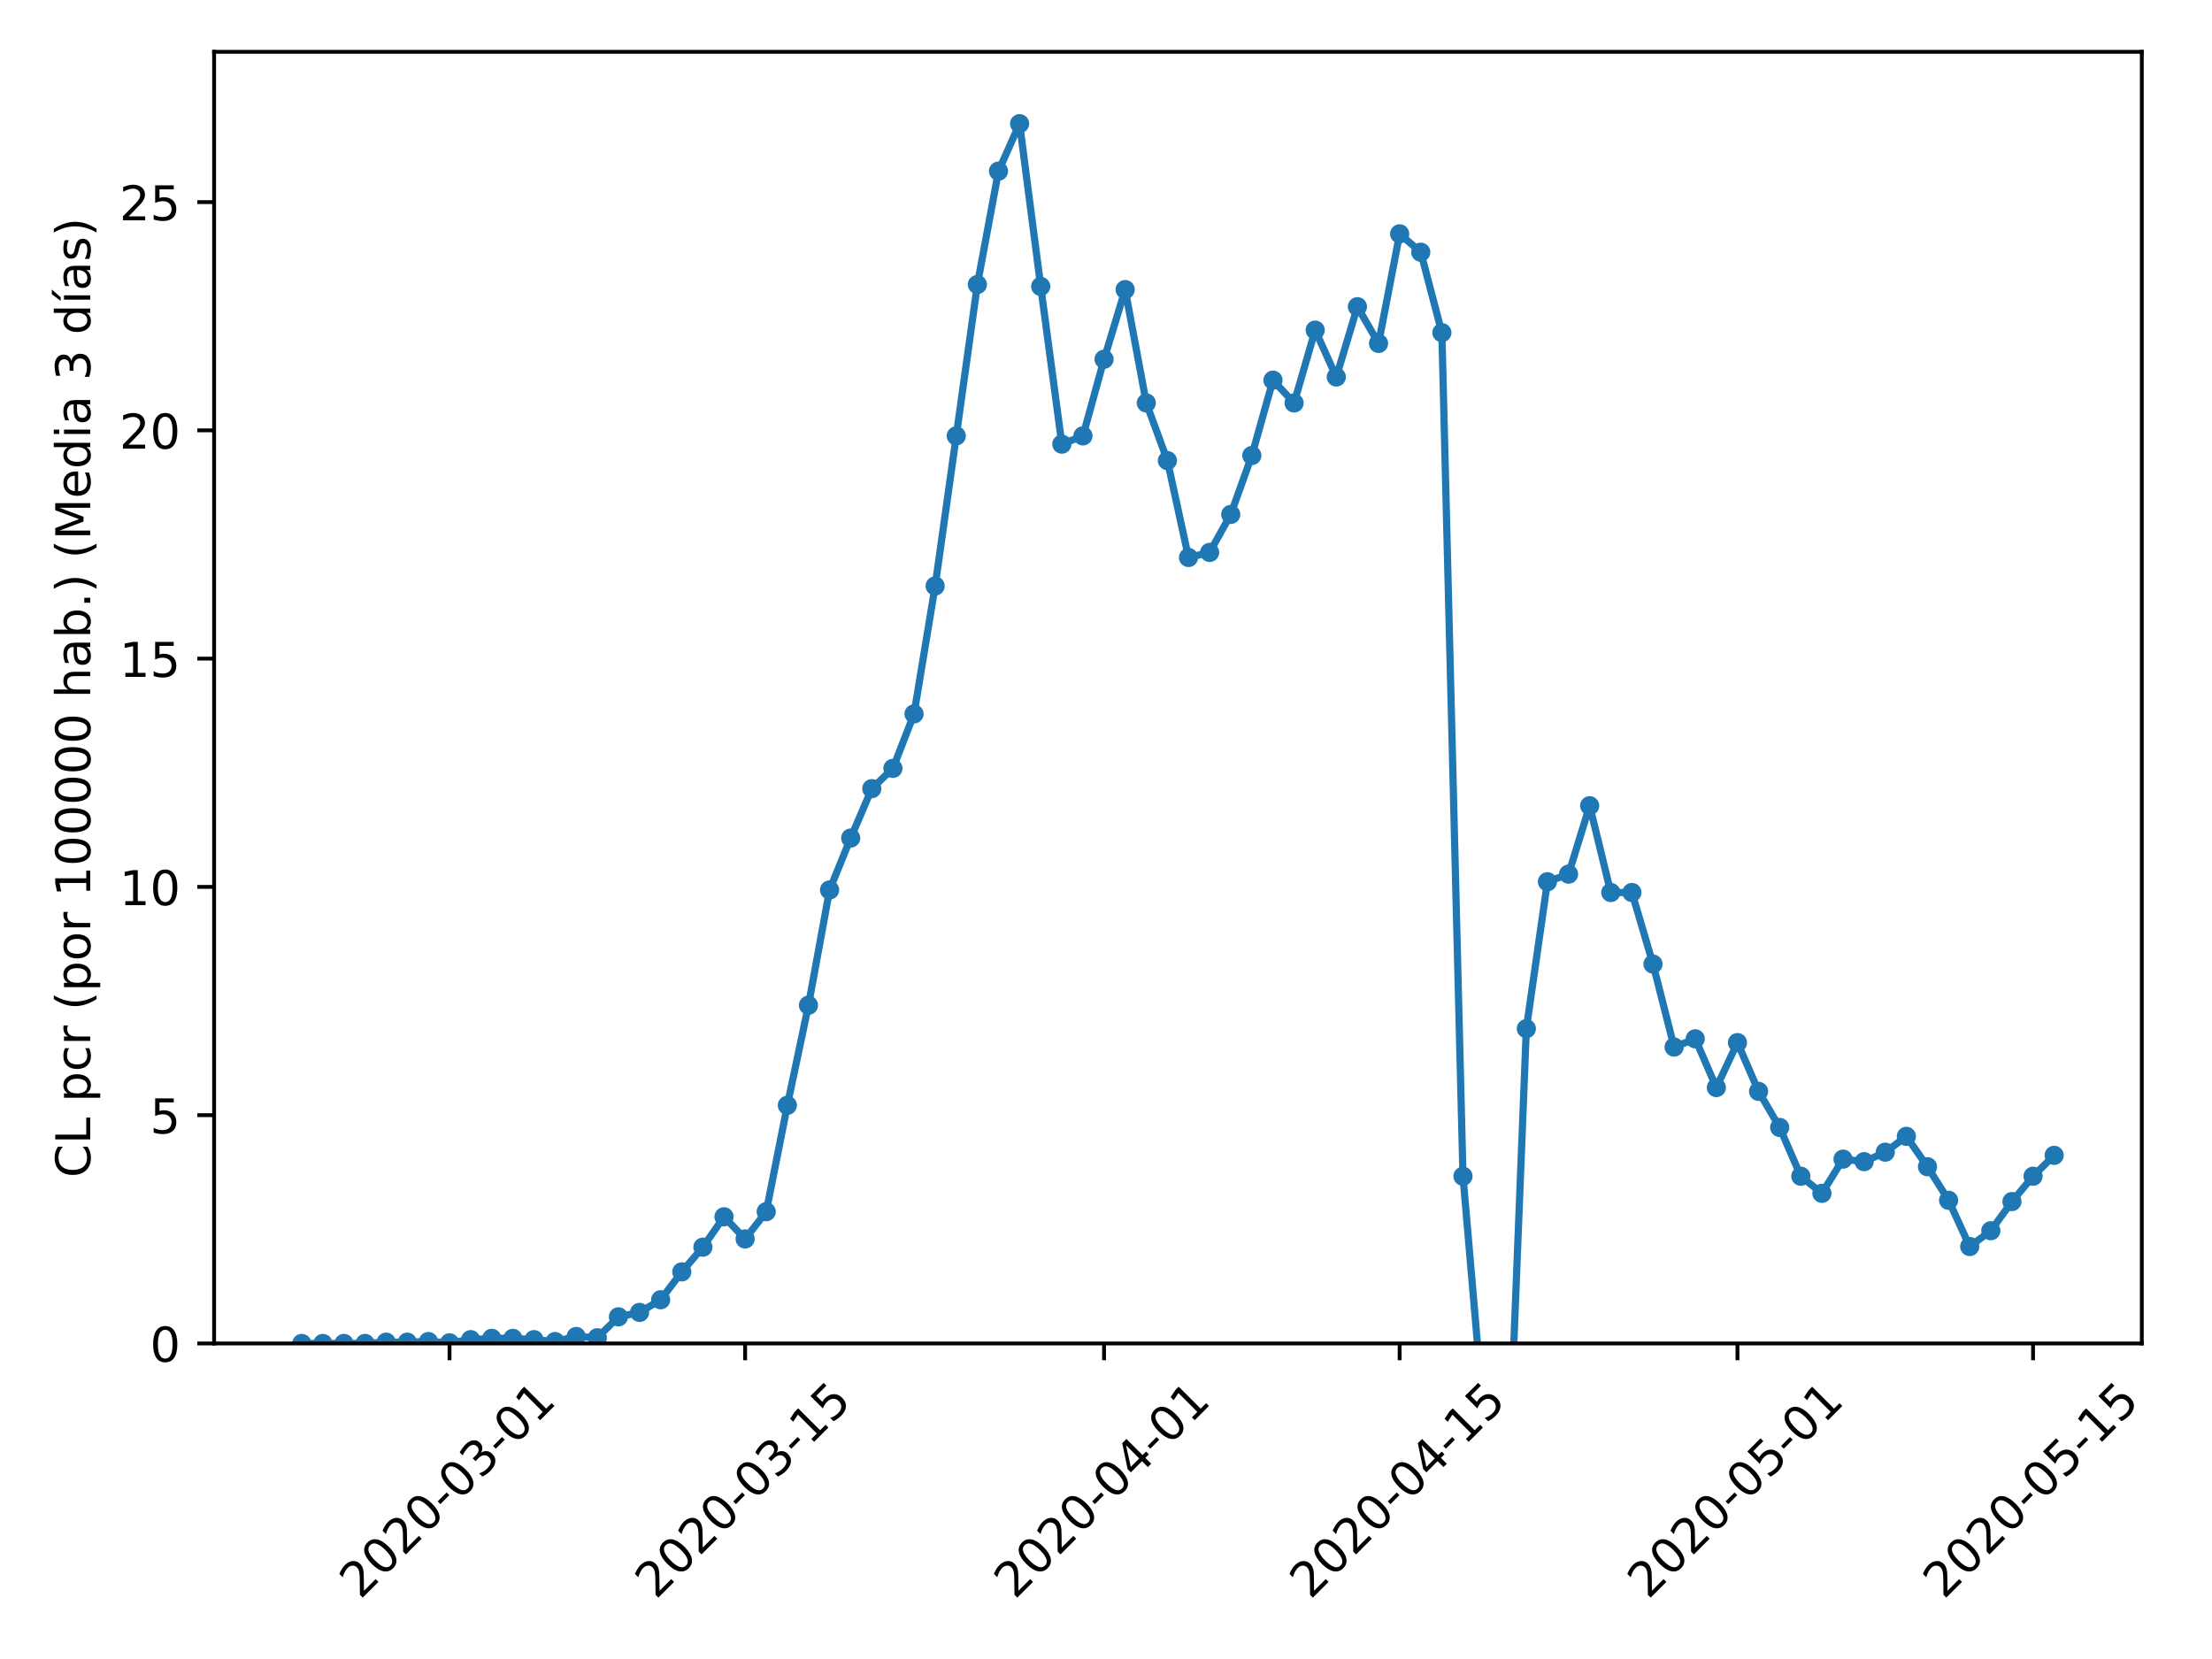 <?xml version="1.0" encoding="utf-8" standalone="no"?>
<!DOCTYPE svg PUBLIC "-//W3C//DTD SVG 1.1//EN"
  "http://www.w3.org/Graphics/SVG/1.1/DTD/svg11.dtd">
<!-- Created with matplotlib (https://matplotlib.org/) -->
<svg height="345.6pt" version="1.1" viewBox="0 0 460.8 345.6" width="460.8pt" xmlns="http://www.w3.org/2000/svg" xmlns:xlink="http://www.w3.org/1999/xlink">
 <defs>
  <style type="text/css">
*{stroke-linecap:butt;stroke-linejoin:round;}
  </style>
 </defs>
 <g id="figure_1">
  <g id="patch_1">
   <path d="M 0 345.6 
L 460.8 345.6 
L 460.8 0 
L 0 0 
z
" style="fill:#ffffff;"/>
  </g>
  <g id="axes_1">
   <g id="patch_2">
    <path d="M 44.603 279.863 
L 446.176 279.863 
L 446.176 10.8 
L 44.603 10.8 
z
" style="fill:#ffffff;"/>
   </g>
   <g id="matplotlib.axis_1">
    <g id="xtick_1">
     <g id="line2d_1">
      <defs>
       <path d="M 0 0 
L 0 3.5 
" id="m9c58c37f10" style="stroke:#000000;stroke-width:0.8;"/>
      </defs>
      <g>
       <use style="stroke:#000000;stroke-width:0.8;" x="93.645" xlink:href="#m9c58c37f10" y="279.863"/>
      </g>
     </g>
     <g id="text_1">
      <!-- 2020-03-01 -->
      <defs>
       <path d="M 19.188 8.297 
L 53.609 8.297 
L 53.609 0 
L 7.328 0 
L 7.328 8.297 
Q 12.938 14.109 22.625 23.891 
Q 32.328 33.688 34.812 36.531 
Q 39.547 41.844 41.422 45.531 
Q 43.312 49.219 43.312 52.781 
Q 43.312 58.594 39.234 62.25 
Q 35.156 65.922 28.609 65.922 
Q 23.969 65.922 18.812 64.312 
Q 13.672 62.703 7.812 59.422 
L 7.812 69.391 
Q 13.766 71.781 18.938 73 
Q 24.125 74.219 28.422 74.219 
Q 39.75 74.219 46.484 68.547 
Q 53.219 62.891 53.219 53.422 
Q 53.219 48.922 51.531 44.891 
Q 49.859 40.875 45.406 35.406 
Q 44.188 33.984 37.641 27.219 
Q 31.109 20.453 19.188 8.297 
z
" id="DejaVuSans-50"/>
       <path d="M 31.781 66.406 
Q 24.172 66.406 20.328 58.906 
Q 16.5 51.422 16.5 36.375 
Q 16.5 21.391 20.328 13.891 
Q 24.172 6.391 31.781 6.391 
Q 39.453 6.391 43.281 13.891 
Q 47.125 21.391 47.125 36.375 
Q 47.125 51.422 43.281 58.906 
Q 39.453 66.406 31.781 66.406 
z
M 31.781 74.219 
Q 44.047 74.219 50.516 64.516 
Q 56.984 54.828 56.984 36.375 
Q 56.984 17.969 50.516 8.266 
Q 44.047 -1.422 31.781 -1.422 
Q 19.531 -1.422 13.062 8.266 
Q 6.594 17.969 6.594 36.375 
Q 6.594 54.828 13.062 64.516 
Q 19.531 74.219 31.781 74.219 
z
" id="DejaVuSans-48"/>
       <path d="M 4.891 31.391 
L 31.203 31.391 
L 31.203 23.391 
L 4.891 23.391 
z
" id="DejaVuSans-45"/>
       <path d="M 40.578 39.312 
Q 47.656 37.797 51.625 33 
Q 55.609 28.219 55.609 21.188 
Q 55.609 10.406 48.188 4.484 
Q 40.766 -1.422 27.094 -1.422 
Q 22.516 -1.422 17.656 -0.516 
Q 12.797 0.391 7.625 2.203 
L 7.625 11.719 
Q 11.719 9.328 16.594 8.109 
Q 21.484 6.891 26.812 6.891 
Q 36.078 6.891 40.938 10.547 
Q 45.797 14.203 45.797 21.188 
Q 45.797 27.641 41.281 31.266 
Q 36.766 34.906 28.719 34.906 
L 20.219 34.906 
L 20.219 43.016 
L 29.109 43.016 
Q 36.375 43.016 40.234 45.922 
Q 44.094 48.828 44.094 54.297 
Q 44.094 59.906 40.109 62.906 
Q 36.141 65.922 28.719 65.922 
Q 24.656 65.922 20.016 65.031 
Q 15.375 64.156 9.812 62.312 
L 9.812 71.094 
Q 15.438 72.656 20.344 73.438 
Q 25.25 74.219 29.594 74.219 
Q 40.828 74.219 47.359 69.109 
Q 53.906 64.016 53.906 55.328 
Q 53.906 49.266 50.438 45.094 
Q 46.969 40.922 40.578 39.312 
z
" id="DejaVuSans-51"/>
       <path d="M 12.406 8.297 
L 28.516 8.297 
L 28.516 63.922 
L 10.984 60.406 
L 10.984 69.391 
L 28.422 72.906 
L 38.281 72.906 
L 38.281 8.297 
L 54.391 8.297 
L 54.391 0 
L 12.406 0 
z
" id="DejaVuSans-49"/>
      </defs>
      <g transform="translate(75.049 333.329)rotate(-45)scale(0.1 -0.1)">
       <use xlink:href="#DejaVuSans-50"/>
       <use x="63.623" xlink:href="#DejaVuSans-48"/>
       <use x="127.246" xlink:href="#DejaVuSans-50"/>
       <use x="190.869" xlink:href="#DejaVuSans-48"/>
       <use x="254.492" xlink:href="#DejaVuSans-45"/>
       <use x="290.576" xlink:href="#DejaVuSans-48"/>
       <use x="354.199" xlink:href="#DejaVuSans-51"/>
       <use x="417.822" xlink:href="#DejaVuSans-45"/>
       <use x="453.906" xlink:href="#DejaVuSans-48"/>
       <use x="517.529" xlink:href="#DejaVuSans-49"/>
      </g>
     </g>
    </g>
    <g id="xtick_2">
     <g id="line2d_2">
      <g>
       <use style="stroke:#000000;stroke-width:0.8;" x="155.222" xlink:href="#m9c58c37f10" y="279.863"/>
      </g>
     </g>
     <g id="text_2">
      <!-- 2020-03-15 -->
      <defs>
       <path d="M 10.797 72.906 
L 49.516 72.906 
L 49.516 64.594 
L 19.828 64.594 
L 19.828 46.734 
Q 21.969 47.469 24.109 47.828 
Q 26.266 48.188 28.422 48.188 
Q 40.625 48.188 47.75 41.5 
Q 54.891 34.812 54.891 23.391 
Q 54.891 11.625 47.562 5.094 
Q 40.234 -1.422 26.906 -1.422 
Q 22.312 -1.422 17.547 -0.641 
Q 12.797 0.141 7.719 1.703 
L 7.719 11.625 
Q 12.109 9.234 16.797 8.062 
Q 21.484 6.891 26.703 6.891 
Q 35.156 6.891 40.078 11.328 
Q 45.016 15.766 45.016 23.391 
Q 45.016 31 40.078 35.438 
Q 35.156 39.891 26.703 39.891 
Q 22.75 39.891 18.812 39.016 
Q 14.891 38.141 10.797 36.281 
z
" id="DejaVuSans-53"/>
      </defs>
      <g transform="translate(136.627 333.329)rotate(-45)scale(0.1 -0.1)">
       <use xlink:href="#DejaVuSans-50"/>
       <use x="63.623" xlink:href="#DejaVuSans-48"/>
       <use x="127.246" xlink:href="#DejaVuSans-50"/>
       <use x="190.869" xlink:href="#DejaVuSans-48"/>
       <use x="254.492" xlink:href="#DejaVuSans-45"/>
       <use x="290.576" xlink:href="#DejaVuSans-48"/>
       <use x="354.199" xlink:href="#DejaVuSans-51"/>
       <use x="417.822" xlink:href="#DejaVuSans-45"/>
       <use x="453.906" xlink:href="#DejaVuSans-49"/>
       <use x="517.529" xlink:href="#DejaVuSans-53"/>
      </g>
     </g>
    </g>
    <g id="xtick_3">
     <g id="line2d_3">
      <g>
       <use style="stroke:#000000;stroke-width:0.8;" x="229.995" xlink:href="#m9c58c37f10" y="279.863"/>
      </g>
     </g>
     <g id="text_3">
      <!-- 2020-04-01 -->
      <defs>
       <path d="M 37.797 64.312 
L 12.891 25.391 
L 37.797 25.391 
z
M 35.203 72.906 
L 47.609 72.906 
L 47.609 25.391 
L 58.016 25.391 
L 58.016 17.188 
L 47.609 17.188 
L 47.609 0 
L 37.797 0 
L 37.797 17.188 
L 4.891 17.188 
L 4.891 26.703 
z
" id="DejaVuSans-52"/>
      </defs>
      <g transform="translate(211.399 333.329)rotate(-45)scale(0.1 -0.1)">
       <use xlink:href="#DejaVuSans-50"/>
       <use x="63.623" xlink:href="#DejaVuSans-48"/>
       <use x="127.246" xlink:href="#DejaVuSans-50"/>
       <use x="190.869" xlink:href="#DejaVuSans-48"/>
       <use x="254.492" xlink:href="#DejaVuSans-45"/>
       <use x="290.576" xlink:href="#DejaVuSans-48"/>
       <use x="354.199" xlink:href="#DejaVuSans-52"/>
       <use x="417.822" xlink:href="#DejaVuSans-45"/>
       <use x="453.906" xlink:href="#DejaVuSans-48"/>
       <use x="517.529" xlink:href="#DejaVuSans-49"/>
      </g>
     </g>
    </g>
    <g id="xtick_4">
     <g id="line2d_4">
      <g>
       <use style="stroke:#000000;stroke-width:0.8;" x="291.572" xlink:href="#m9c58c37f10" y="279.863"/>
      </g>
     </g>
     <g id="text_4">
      <!-- 2020-04-15 -->
      <g transform="translate(272.977 333.329)rotate(-45)scale(0.1 -0.1)">
       <use xlink:href="#DejaVuSans-50"/>
       <use x="63.623" xlink:href="#DejaVuSans-48"/>
       <use x="127.246" xlink:href="#DejaVuSans-50"/>
       <use x="190.869" xlink:href="#DejaVuSans-48"/>
       <use x="254.492" xlink:href="#DejaVuSans-45"/>
       <use x="290.576" xlink:href="#DejaVuSans-48"/>
       <use x="354.199" xlink:href="#DejaVuSans-52"/>
       <use x="417.822" xlink:href="#DejaVuSans-45"/>
       <use x="453.906" xlink:href="#DejaVuSans-49"/>
       <use x="517.529" xlink:href="#DejaVuSans-53"/>
      </g>
     </g>
    </g>
    <g id="xtick_5">
     <g id="line2d_5">
      <g>
       <use style="stroke:#000000;stroke-width:0.8;" x="361.946" xlink:href="#m9c58c37f10" y="279.863"/>
      </g>
     </g>
     <g id="text_5">
      <!-- 2020-05-01 -->
      <g transform="translate(343.351 333.329)rotate(-45)scale(0.1 -0.1)">
       <use xlink:href="#DejaVuSans-50"/>
       <use x="63.623" xlink:href="#DejaVuSans-48"/>
       <use x="127.246" xlink:href="#DejaVuSans-50"/>
       <use x="190.869" xlink:href="#DejaVuSans-48"/>
       <use x="254.492" xlink:href="#DejaVuSans-45"/>
       <use x="290.576" xlink:href="#DejaVuSans-48"/>
       <use x="354.199" xlink:href="#DejaVuSans-53"/>
       <use x="417.822" xlink:href="#DejaVuSans-45"/>
       <use x="453.906" xlink:href="#DejaVuSans-48"/>
       <use x="517.529" xlink:href="#DejaVuSans-49"/>
      </g>
     </g>
    </g>
    <g id="xtick_6">
     <g id="line2d_6">
      <g>
       <use style="stroke:#000000;stroke-width:0.8;" x="423.524" xlink:href="#m9c58c37f10" y="279.863"/>
      </g>
     </g>
     <g id="text_6">
      <!-- 2020-05-15 -->
      <g transform="translate(404.928 333.329)rotate(-45)scale(0.1 -0.1)">
       <use xlink:href="#DejaVuSans-50"/>
       <use x="63.623" xlink:href="#DejaVuSans-48"/>
       <use x="127.246" xlink:href="#DejaVuSans-50"/>
       <use x="190.869" xlink:href="#DejaVuSans-48"/>
       <use x="254.492" xlink:href="#DejaVuSans-45"/>
       <use x="290.576" xlink:href="#DejaVuSans-48"/>
       <use x="354.199" xlink:href="#DejaVuSans-53"/>
       <use x="417.822" xlink:href="#DejaVuSans-45"/>
       <use x="453.906" xlink:href="#DejaVuSans-49"/>
       <use x="517.529" xlink:href="#DejaVuSans-53"/>
      </g>
     </g>
    </g>
   </g>
   <g id="matplotlib.axis_2">
    <g id="ytick_1">
     <g id="line2d_7">
      <defs>
       <path d="M 0 0 
L -3.5 0 
" id="m822bd594fb" style="stroke:#000000;stroke-width:0.8;"/>
      </defs>
      <g>
       <use style="stroke:#000000;stroke-width:0.8;" x="44.603" xlink:href="#m822bd594fb" y="279.863"/>
      </g>
     </g>
     <g id="text_7">
      <!-- 0 -->
      <g transform="translate(31.241 283.662)scale(0.1 -0.1)">
       <use xlink:href="#DejaVuSans-48"/>
      </g>
     </g>
    </g>
    <g id="ytick_2">
     <g id="line2d_8">
      <g>
       <use style="stroke:#000000;stroke-width:0.8;" x="44.603" xlink:href="#m822bd594fb" y="232.31"/>
      </g>
     </g>
     <g id="text_8">
      <!-- 5 -->
      <g transform="translate(31.241 236.109)scale(0.1 -0.1)">
       <use xlink:href="#DejaVuSans-53"/>
      </g>
     </g>
    </g>
    <g id="ytick_3">
     <g id="line2d_9">
      <g>
       <use style="stroke:#000000;stroke-width:0.8;" x="44.603" xlink:href="#m822bd594fb" y="184.758"/>
      </g>
     </g>
     <g id="text_9">
      <!-- 10 -->
      <g transform="translate(24.878 188.557)scale(0.1 -0.1)">
       <use xlink:href="#DejaVuSans-49"/>
       <use x="63.623" xlink:href="#DejaVuSans-48"/>
      </g>
     </g>
    </g>
    <g id="ytick_4">
     <g id="line2d_10">
      <g>
       <use style="stroke:#000000;stroke-width:0.8;" x="44.603" xlink:href="#m822bd594fb" y="137.205"/>
      </g>
     </g>
     <g id="text_10">
      <!-- 15 -->
      <g transform="translate(24.878 141.004)scale(0.1 -0.1)">
       <use xlink:href="#DejaVuSans-49"/>
       <use x="63.623" xlink:href="#DejaVuSans-53"/>
      </g>
     </g>
    </g>
    <g id="ytick_5">
     <g id="line2d_11">
      <g>
       <use style="stroke:#000000;stroke-width:0.8;" x="44.603" xlink:href="#m822bd594fb" y="89.652"/>
      </g>
     </g>
     <g id="text_11">
      <!-- 20 -->
      <g transform="translate(24.878 93.452)scale(0.1 -0.1)">
       <use xlink:href="#DejaVuSans-50"/>
       <use x="63.623" xlink:href="#DejaVuSans-48"/>
      </g>
     </g>
    </g>
    <g id="ytick_6">
     <g id="line2d_12">
      <g>
       <use style="stroke:#000000;stroke-width:0.8;" x="44.603" xlink:href="#m822bd594fb" y="42.1"/>
      </g>
     </g>
     <g id="text_12">
      <!-- 25 -->
      <g transform="translate(24.878 45.899)scale(0.1 -0.1)">
       <use xlink:href="#DejaVuSans-50"/>
       <use x="63.623" xlink:href="#DejaVuSans-53"/>
      </g>
     </g>
    </g>
    <g id="text_13">
     <!-- CL pcr (por 100000 hab.) (Media 3 días) -->
     <defs>
      <path d="M 64.406 67.281 
L 64.406 56.891 
Q 59.422 61.531 53.781 63.812 
Q 48.141 66.109 41.797 66.109 
Q 29.297 66.109 22.656 58.469 
Q 16.016 50.828 16.016 36.375 
Q 16.016 21.969 22.656 14.328 
Q 29.297 6.688 41.797 6.688 
Q 48.141 6.688 53.781 8.984 
Q 59.422 11.281 64.406 15.922 
L 64.406 5.609 
Q 59.234 2.094 53.438 0.328 
Q 47.656 -1.422 41.219 -1.422 
Q 24.656 -1.422 15.125 8.703 
Q 5.609 18.844 5.609 36.375 
Q 5.609 53.953 15.125 64.078 
Q 24.656 74.219 41.219 74.219 
Q 47.75 74.219 53.531 72.484 
Q 59.328 70.75 64.406 67.281 
z
" id="DejaVuSans-67"/>
      <path d="M 9.812 72.906 
L 19.672 72.906 
L 19.672 8.297 
L 55.172 8.297 
L 55.172 0 
L 9.812 0 
z
" id="DejaVuSans-76"/>
      <path id="DejaVuSans-32"/>
      <path d="M 18.109 8.203 
L 18.109 -20.797 
L 9.078 -20.797 
L 9.078 54.688 
L 18.109 54.688 
L 18.109 46.391 
Q 20.953 51.266 25.266 53.625 
Q 29.594 56 35.594 56 
Q 45.562 56 51.781 48.094 
Q 58.016 40.188 58.016 27.297 
Q 58.016 14.406 51.781 6.484 
Q 45.562 -1.422 35.594 -1.422 
Q 29.594 -1.422 25.266 0.953 
Q 20.953 3.328 18.109 8.203 
z
M 48.688 27.297 
Q 48.688 37.203 44.609 42.844 
Q 40.531 48.484 33.406 48.484 
Q 26.266 48.484 22.188 42.844 
Q 18.109 37.203 18.109 27.297 
Q 18.109 17.391 22.188 11.75 
Q 26.266 6.109 33.406 6.109 
Q 40.531 6.109 44.609 11.75 
Q 48.688 17.391 48.688 27.297 
z
" id="DejaVuSans-112"/>
      <path d="M 48.781 52.594 
L 48.781 44.188 
Q 44.969 46.297 41.141 47.344 
Q 37.312 48.391 33.406 48.391 
Q 24.656 48.391 19.812 42.844 
Q 14.984 37.312 14.984 27.297 
Q 14.984 17.281 19.812 11.734 
Q 24.656 6.203 33.406 6.203 
Q 37.312 6.203 41.141 7.25 
Q 44.969 8.297 48.781 10.406 
L 48.781 2.094 
Q 45.016 0.344 40.984 -0.531 
Q 36.969 -1.422 32.422 -1.422 
Q 20.062 -1.422 12.781 6.344 
Q 5.516 14.109 5.516 27.297 
Q 5.516 40.672 12.859 48.328 
Q 20.219 56 33.016 56 
Q 37.156 56 41.109 55.141 
Q 45.062 54.297 48.781 52.594 
z
" id="DejaVuSans-99"/>
      <path d="M 41.109 46.297 
Q 39.594 47.172 37.812 47.578 
Q 36.031 48 33.891 48 
Q 26.266 48 22.188 43.047 
Q 18.109 38.094 18.109 28.812 
L 18.109 0 
L 9.078 0 
L 9.078 54.688 
L 18.109 54.688 
L 18.109 46.188 
Q 20.953 51.172 25.484 53.578 
Q 30.031 56 36.531 56 
Q 37.453 56 38.578 55.875 
Q 39.703 55.766 41.062 55.516 
z
" id="DejaVuSans-114"/>
      <path d="M 31 75.875 
Q 24.469 64.656 21.281 53.656 
Q 18.109 42.672 18.109 31.391 
Q 18.109 20.125 21.312 9.062 
Q 24.516 -2 31 -13.188 
L 23.188 -13.188 
Q 15.875 -1.703 12.234 9.375 
Q 8.594 20.453 8.594 31.391 
Q 8.594 42.281 12.203 53.312 
Q 15.828 64.359 23.188 75.875 
z
" id="DejaVuSans-40"/>
      <path d="M 30.609 48.391 
Q 23.391 48.391 19.188 42.75 
Q 14.984 37.109 14.984 27.297 
Q 14.984 17.484 19.156 11.844 
Q 23.344 6.203 30.609 6.203 
Q 37.797 6.203 41.984 11.859 
Q 46.188 17.531 46.188 27.297 
Q 46.188 37.016 41.984 42.703 
Q 37.797 48.391 30.609 48.391 
z
M 30.609 56 
Q 42.328 56 49.016 48.375 
Q 55.719 40.766 55.719 27.297 
Q 55.719 13.875 49.016 6.219 
Q 42.328 -1.422 30.609 -1.422 
Q 18.844 -1.422 12.172 6.219 
Q 5.516 13.875 5.516 27.297 
Q 5.516 40.766 12.172 48.375 
Q 18.844 56 30.609 56 
z
" id="DejaVuSans-111"/>
      <path d="M 54.891 33.016 
L 54.891 0 
L 45.906 0 
L 45.906 32.719 
Q 45.906 40.484 42.875 44.328 
Q 39.844 48.188 33.797 48.188 
Q 26.516 48.188 22.312 43.547 
Q 18.109 38.922 18.109 30.906 
L 18.109 0 
L 9.078 0 
L 9.078 75.984 
L 18.109 75.984 
L 18.109 46.188 
Q 21.344 51.125 25.703 53.562 
Q 30.078 56 35.797 56 
Q 45.219 56 50.047 50.172 
Q 54.891 44.344 54.891 33.016 
z
" id="DejaVuSans-104"/>
      <path d="M 34.281 27.484 
Q 23.391 27.484 19.188 25 
Q 14.984 22.516 14.984 16.5 
Q 14.984 11.719 18.141 8.906 
Q 21.297 6.109 26.703 6.109 
Q 34.188 6.109 38.703 11.406 
Q 43.219 16.703 43.219 25.484 
L 43.219 27.484 
z
M 52.203 31.203 
L 52.203 0 
L 43.219 0 
L 43.219 8.297 
Q 40.141 3.328 35.547 0.953 
Q 30.953 -1.422 24.312 -1.422 
Q 15.922 -1.422 10.953 3.297 
Q 6 8.016 6 15.922 
Q 6 25.141 12.172 29.828 
Q 18.359 34.516 30.609 34.516 
L 43.219 34.516 
L 43.219 35.406 
Q 43.219 41.609 39.141 45 
Q 35.062 48.391 27.688 48.391 
Q 23 48.391 18.547 47.266 
Q 14.109 46.141 10.016 43.891 
L 10.016 52.203 
Q 14.938 54.109 19.578 55.047 
Q 24.219 56 28.609 56 
Q 40.484 56 46.344 49.844 
Q 52.203 43.703 52.203 31.203 
z
" id="DejaVuSans-97"/>
      <path d="M 48.688 27.297 
Q 48.688 37.203 44.609 42.844 
Q 40.531 48.484 33.406 48.484 
Q 26.266 48.484 22.188 42.844 
Q 18.109 37.203 18.109 27.297 
Q 18.109 17.391 22.188 11.75 
Q 26.266 6.109 33.406 6.109 
Q 40.531 6.109 44.609 11.75 
Q 48.688 17.391 48.688 27.297 
z
M 18.109 46.391 
Q 20.953 51.266 25.266 53.625 
Q 29.594 56 35.594 56 
Q 45.562 56 51.781 48.094 
Q 58.016 40.188 58.016 27.297 
Q 58.016 14.406 51.781 6.484 
Q 45.562 -1.422 35.594 -1.422 
Q 29.594 -1.422 25.266 0.953 
Q 20.953 3.328 18.109 8.203 
L 18.109 0 
L 9.078 0 
L 9.078 75.984 
L 18.109 75.984 
z
" id="DejaVuSans-98"/>
      <path d="M 10.688 12.406 
L 21 12.406 
L 21 0 
L 10.688 0 
z
" id="DejaVuSans-46"/>
      <path d="M 8.016 75.875 
L 15.828 75.875 
Q 23.141 64.359 26.781 53.312 
Q 30.422 42.281 30.422 31.391 
Q 30.422 20.453 26.781 9.375 
Q 23.141 -1.703 15.828 -13.188 
L 8.016 -13.188 
Q 14.5 -2 17.703 9.062 
Q 20.906 20.125 20.906 31.391 
Q 20.906 42.672 17.703 53.656 
Q 14.5 64.656 8.016 75.875 
z
" id="DejaVuSans-41"/>
      <path d="M 9.812 72.906 
L 24.516 72.906 
L 43.109 23.297 
L 61.812 72.906 
L 76.516 72.906 
L 76.516 0 
L 66.891 0 
L 66.891 64.016 
L 48.094 14.016 
L 38.188 14.016 
L 19.391 64.016 
L 19.391 0 
L 9.812 0 
z
" id="DejaVuSans-77"/>
      <path d="M 56.203 29.594 
L 56.203 25.203 
L 14.891 25.203 
Q 15.484 15.922 20.484 11.062 
Q 25.484 6.203 34.422 6.203 
Q 39.594 6.203 44.453 7.469 
Q 49.312 8.734 54.109 11.281 
L 54.109 2.781 
Q 49.266 0.734 44.188 -0.344 
Q 39.109 -1.422 33.891 -1.422 
Q 20.797 -1.422 13.156 6.188 
Q 5.516 13.812 5.516 26.812 
Q 5.516 40.234 12.766 48.109 
Q 20.016 56 32.328 56 
Q 43.359 56 49.781 48.891 
Q 56.203 41.797 56.203 29.594 
z
M 47.219 32.234 
Q 47.125 39.594 43.094 43.984 
Q 39.062 48.391 32.422 48.391 
Q 24.906 48.391 20.391 44.141 
Q 15.875 39.891 15.188 32.172 
z
" id="DejaVuSans-101"/>
      <path d="M 45.406 46.391 
L 45.406 75.984 
L 54.391 75.984 
L 54.391 0 
L 45.406 0 
L 45.406 8.203 
Q 42.578 3.328 38.25 0.953 
Q 33.938 -1.422 27.875 -1.422 
Q 17.969 -1.422 11.734 6.484 
Q 5.516 14.406 5.516 27.297 
Q 5.516 40.188 11.734 48.094 
Q 17.969 56 27.875 56 
Q 33.938 56 38.25 53.625 
Q 42.578 51.266 45.406 46.391 
z
M 14.797 27.297 
Q 14.797 17.391 18.875 11.75 
Q 22.953 6.109 30.078 6.109 
Q 37.203 6.109 41.297 11.75 
Q 45.406 17.391 45.406 27.297 
Q 45.406 37.203 41.297 42.844 
Q 37.203 48.484 30.078 48.484 
Q 22.953 48.484 18.875 42.844 
Q 14.797 37.203 14.797 27.297 
z
" id="DejaVuSans-100"/>
      <path d="M 9.422 54.688 
L 18.406 54.688 
L 18.406 0 
L 9.422 0 
z
M 9.422 75.984 
L 18.406 75.984 
L 18.406 64.594 
L 9.422 64.594 
z
" id="DejaVuSans-105"/>
      <path d="M 20.656 79.984 
L 30.375 79.984 
L 14.469 61.625 
L 6.984 61.625 
z
M 9.422 54.688 
L 18.406 54.688 
L 18.406 0 
L 9.422 0 
z
M 13.922 56 
z
" id="DejaVuSans-237"/>
      <path d="M 44.281 53.078 
L 44.281 44.578 
Q 40.484 46.531 36.375 47.5 
Q 32.281 48.484 27.875 48.484 
Q 21.188 48.484 17.844 46.438 
Q 14.5 44.391 14.5 40.281 
Q 14.5 37.156 16.891 35.375 
Q 19.281 33.594 26.516 31.984 
L 29.594 31.297 
Q 39.156 29.25 43.188 25.516 
Q 47.219 21.781 47.219 15.094 
Q 47.219 7.469 41.188 3.016 
Q 35.156 -1.422 24.609 -1.422 
Q 20.219 -1.422 15.453 -0.562 
Q 10.688 0.297 5.422 2 
L 5.422 11.281 
Q 10.406 8.688 15.234 7.391 
Q 20.062 6.109 24.812 6.109 
Q 31.156 6.109 34.562 8.281 
Q 37.984 10.453 37.984 14.406 
Q 37.984 18.062 35.516 20.016 
Q 33.062 21.969 24.703 23.781 
L 21.578 24.516 
Q 13.234 26.266 9.516 29.906 
Q 5.812 33.547 5.812 39.891 
Q 5.812 47.609 11.281 51.797 
Q 16.75 56 26.812 56 
Q 31.781 56 36.172 55.266 
Q 40.578 54.547 44.281 53.078 
z
" id="DejaVuSans-115"/>
     </defs>
     <g transform="translate(18.798 245.318)rotate(-90)scale(0.1 -0.1)">
      <use xlink:href="#DejaVuSans-67"/>
      <use x="69.824" xlink:href="#DejaVuSans-76"/>
      <use x="125.537" xlink:href="#DejaVuSans-32"/>
      <use x="157.324" xlink:href="#DejaVuSans-112"/>
      <use x="220.801" xlink:href="#DejaVuSans-99"/>
      <use x="275.781" xlink:href="#DejaVuSans-114"/>
      <use x="316.895" xlink:href="#DejaVuSans-32"/>
      <use x="348.682" xlink:href="#DejaVuSans-40"/>
      <use x="387.695" xlink:href="#DejaVuSans-112"/>
      <use x="451.172" xlink:href="#DejaVuSans-111"/>
      <use x="512.354" xlink:href="#DejaVuSans-114"/>
      <use x="553.467" xlink:href="#DejaVuSans-32"/>
      <use x="585.254" xlink:href="#DejaVuSans-49"/>
      <use x="648.877" xlink:href="#DejaVuSans-48"/>
      <use x="712.5" xlink:href="#DejaVuSans-48"/>
      <use x="776.123" xlink:href="#DejaVuSans-48"/>
      <use x="839.746" xlink:href="#DejaVuSans-48"/>
      <use x="903.369" xlink:href="#DejaVuSans-48"/>
      <use x="966.992" xlink:href="#DejaVuSans-32"/>
      <use x="998.779" xlink:href="#DejaVuSans-104"/>
      <use x="1062.158" xlink:href="#DejaVuSans-97"/>
      <use x="1123.438" xlink:href="#DejaVuSans-98"/>
      <use x="1186.914" xlink:href="#DejaVuSans-46"/>
      <use x="1218.701" xlink:href="#DejaVuSans-41"/>
      <use x="1257.715" xlink:href="#DejaVuSans-32"/>
      <use x="1289.502" xlink:href="#DejaVuSans-40"/>
      <use x="1328.516" xlink:href="#DejaVuSans-77"/>
      <use x="1414.795" xlink:href="#DejaVuSans-101"/>
      <use x="1476.318" xlink:href="#DejaVuSans-100"/>
      <use x="1539.795" xlink:href="#DejaVuSans-105"/>
      <use x="1567.578" xlink:href="#DejaVuSans-97"/>
      <use x="1628.857" xlink:href="#DejaVuSans-32"/>
      <use x="1660.645" xlink:href="#DejaVuSans-51"/>
      <use x="1724.268" xlink:href="#DejaVuSans-32"/>
      <use x="1756.055" xlink:href="#DejaVuSans-100"/>
      <use x="1819.531" xlink:href="#DejaVuSans-237"/>
      <use x="1847.314" xlink:href="#DejaVuSans-97"/>
      <use x="1908.594" xlink:href="#DejaVuSans-115"/>
      <use x="1960.693" xlink:href="#DejaVuSans-41"/>
     </g>
    </g>
   </g>
   <g id="line2d_13">
    <path clip-path="url(#p4a02fe72e7)" d="M 62.856 279.863 
L 67.255 279.863 
L 71.653 279.863 
L 76.052 279.863 
L 80.45 279.599 
L 84.848 279.599 
L 89.247 279.467 
L 93.645 279.731 
L 98.043 279.071 
L 102.442 278.807 
L 106.84 278.807 
L 111.239 279.071 
L 115.637 279.467 
L 120.035 278.411 
L 124.434 278.675 
L 128.832 274.321 
L 133.231 273.398 
L 137.629 270.759 
L 142.027 264.954 
L 146.426 259.809 
L 150.824 253.476 
L 155.222 258.094 
L 159.621 252.421 
L 164.019 230.256 
L 168.418 209.411 
L 172.816 185.399 
L 177.214 174.581 
L 181.613 164.29 
L 186.011 160.068 
L 190.41 148.722 
L 194.808 122.072 
L 199.206 90.804 
L 203.605 59.272 
L 208.003 35.656 
L 212.401 25.761 
L 216.8 59.668 
L 221.198 92.519 
L 225.597 90.804 
L 229.995 74.84 
L 234.393 60.327 
L 238.792 83.943 
L 243.19 95.949 
L 247.589 116.135 
L 251.987 115.079 
L 256.385 107.163 
L 260.784 94.894 
L 265.182 79.194 
L 269.58 83.943 
L 273.979 68.771 
L 278.377 78.534 
L 282.776 63.89 
L 287.174 71.542 
L 291.572 48.717 
L 295.971 52.543 
L 300.369 69.299 
L 304.767 245.032 
L 309.166 295.958 
L 313.564 324.983 
L 317.963 214.292 
L 322.361 183.684 
L 326.759 182.101 
L 331.158 167.852 
L 335.556 185.927 
L 339.955 185.927 
L 344.353 200.835 
L 348.751 218.118 
L 353.15 216.403 
L 357.548 226.562 
L 361.946 217.195 
L 366.345 227.354 
L 370.743 234.874 
L 375.142 245.032 
L 379.54 248.595 
L 383.938 241.47 
L 388.337 241.998 
L 392.735 240.019 
L 397.134 236.721 
L 401.532 243.053 
L 405.93 250.046 
L 410.329 259.677 
L 414.727 256.379 
L 419.125 250.31 
L 423.524 245.032 
L 427.922 240.679 
" style="fill:none;stroke:#1f77b4;stroke-linecap:square;stroke-width:1.5;"/>
    <defs>
     <path d="M 0 1.5 
C 0.398 1.5 0.779 1.342 1.061 1.061 
C 1.342 0.779 1.5 0.398 1.5 0 
C 1.5 -0.398 1.342 -0.779 1.061 -1.061 
C 0.779 -1.342 0.398 -1.5 0 -1.5 
C -0.398 -1.5 -0.779 -1.342 -1.061 -1.061 
C -1.342 -0.779 -1.5 -0.398 -1.5 0 
C -1.5 0.398 -1.342 0.779 -1.061 1.061 
C -0.779 1.342 -0.398 1.5 0 1.5 
z
" id="m3f34a240d0" style="stroke:#1f77b4;"/>
    </defs>
    <g clip-path="url(#p4a02fe72e7)">
     <use style="fill:#1f77b4;stroke:#1f77b4;" x="62.856" xlink:href="#m3f34a240d0" y="279.863"/>
     <use style="fill:#1f77b4;stroke:#1f77b4;" x="67.255" xlink:href="#m3f34a240d0" y="279.863"/>
     <use style="fill:#1f77b4;stroke:#1f77b4;" x="71.653" xlink:href="#m3f34a240d0" y="279.863"/>
     <use style="fill:#1f77b4;stroke:#1f77b4;" x="76.052" xlink:href="#m3f34a240d0" y="279.863"/>
     <use style="fill:#1f77b4;stroke:#1f77b4;" x="80.45" xlink:href="#m3f34a240d0" y="279.599"/>
     <use style="fill:#1f77b4;stroke:#1f77b4;" x="84.848" xlink:href="#m3f34a240d0" y="279.599"/>
     <use style="fill:#1f77b4;stroke:#1f77b4;" x="89.247" xlink:href="#m3f34a240d0" y="279.467"/>
     <use style="fill:#1f77b4;stroke:#1f77b4;" x="93.645" xlink:href="#m3f34a240d0" y="279.731"/>
     <use style="fill:#1f77b4;stroke:#1f77b4;" x="98.043" xlink:href="#m3f34a240d0" y="279.071"/>
     <use style="fill:#1f77b4;stroke:#1f77b4;" x="102.442" xlink:href="#m3f34a240d0" y="278.807"/>
     <use style="fill:#1f77b4;stroke:#1f77b4;" x="106.84" xlink:href="#m3f34a240d0" y="278.807"/>
     <use style="fill:#1f77b4;stroke:#1f77b4;" x="111.239" xlink:href="#m3f34a240d0" y="279.071"/>
     <use style="fill:#1f77b4;stroke:#1f77b4;" x="115.637" xlink:href="#m3f34a240d0" y="279.467"/>
     <use style="fill:#1f77b4;stroke:#1f77b4;" x="120.035" xlink:href="#m3f34a240d0" y="278.411"/>
     <use style="fill:#1f77b4;stroke:#1f77b4;" x="124.434" xlink:href="#m3f34a240d0" y="278.675"/>
     <use style="fill:#1f77b4;stroke:#1f77b4;" x="128.832" xlink:href="#m3f34a240d0" y="274.321"/>
     <use style="fill:#1f77b4;stroke:#1f77b4;" x="133.231" xlink:href="#m3f34a240d0" y="273.398"/>
     <use style="fill:#1f77b4;stroke:#1f77b4;" x="137.629" xlink:href="#m3f34a240d0" y="270.759"/>
     <use style="fill:#1f77b4;stroke:#1f77b4;" x="142.027" xlink:href="#m3f34a240d0" y="264.954"/>
     <use style="fill:#1f77b4;stroke:#1f77b4;" x="146.426" xlink:href="#m3f34a240d0" y="259.809"/>
     <use style="fill:#1f77b4;stroke:#1f77b4;" x="150.824" xlink:href="#m3f34a240d0" y="253.476"/>
     <use style="fill:#1f77b4;stroke:#1f77b4;" x="155.222" xlink:href="#m3f34a240d0" y="258.094"/>
     <use style="fill:#1f77b4;stroke:#1f77b4;" x="159.621" xlink:href="#m3f34a240d0" y="252.421"/>
     <use style="fill:#1f77b4;stroke:#1f77b4;" x="164.019" xlink:href="#m3f34a240d0" y="230.256"/>
     <use style="fill:#1f77b4;stroke:#1f77b4;" x="168.418" xlink:href="#m3f34a240d0" y="209.411"/>
     <use style="fill:#1f77b4;stroke:#1f77b4;" x="172.816" xlink:href="#m3f34a240d0" y="185.399"/>
     <use style="fill:#1f77b4;stroke:#1f77b4;" x="177.214" xlink:href="#m3f34a240d0" y="174.581"/>
     <use style="fill:#1f77b4;stroke:#1f77b4;" x="181.613" xlink:href="#m3f34a240d0" y="164.29"/>
     <use style="fill:#1f77b4;stroke:#1f77b4;" x="186.011" xlink:href="#m3f34a240d0" y="160.068"/>
     <use style="fill:#1f77b4;stroke:#1f77b4;" x="190.41" xlink:href="#m3f34a240d0" y="148.722"/>
     <use style="fill:#1f77b4;stroke:#1f77b4;" x="194.808" xlink:href="#m3f34a240d0" y="122.072"/>
     <use style="fill:#1f77b4;stroke:#1f77b4;" x="199.206" xlink:href="#m3f34a240d0" y="90.804"/>
     <use style="fill:#1f77b4;stroke:#1f77b4;" x="203.605" xlink:href="#m3f34a240d0" y="59.272"/>
     <use style="fill:#1f77b4;stroke:#1f77b4;" x="208.003" xlink:href="#m3f34a240d0" y="35.656"/>
     <use style="fill:#1f77b4;stroke:#1f77b4;" x="212.401" xlink:href="#m3f34a240d0" y="25.761"/>
     <use style="fill:#1f77b4;stroke:#1f77b4;" x="216.8" xlink:href="#m3f34a240d0" y="59.668"/>
     <use style="fill:#1f77b4;stroke:#1f77b4;" x="221.198" xlink:href="#m3f34a240d0" y="92.519"/>
     <use style="fill:#1f77b4;stroke:#1f77b4;" x="225.597" xlink:href="#m3f34a240d0" y="90.804"/>
     <use style="fill:#1f77b4;stroke:#1f77b4;" x="229.995" xlink:href="#m3f34a240d0" y="74.84"/>
     <use style="fill:#1f77b4;stroke:#1f77b4;" x="234.393" xlink:href="#m3f34a240d0" y="60.327"/>
     <use style="fill:#1f77b4;stroke:#1f77b4;" x="238.792" xlink:href="#m3f34a240d0" y="83.943"/>
     <use style="fill:#1f77b4;stroke:#1f77b4;" x="243.19" xlink:href="#m3f34a240d0" y="95.949"/>
     <use style="fill:#1f77b4;stroke:#1f77b4;" x="247.589" xlink:href="#m3f34a240d0" y="116.135"/>
     <use style="fill:#1f77b4;stroke:#1f77b4;" x="251.987" xlink:href="#m3f34a240d0" y="115.079"/>
     <use style="fill:#1f77b4;stroke:#1f77b4;" x="256.385" xlink:href="#m3f34a240d0" y="107.163"/>
     <use style="fill:#1f77b4;stroke:#1f77b4;" x="260.784" xlink:href="#m3f34a240d0" y="94.894"/>
     <use style="fill:#1f77b4;stroke:#1f77b4;" x="265.182" xlink:href="#m3f34a240d0" y="79.194"/>
     <use style="fill:#1f77b4;stroke:#1f77b4;" x="269.58" xlink:href="#m3f34a240d0" y="83.943"/>
     <use style="fill:#1f77b4;stroke:#1f77b4;" x="273.979" xlink:href="#m3f34a240d0" y="68.771"/>
     <use style="fill:#1f77b4;stroke:#1f77b4;" x="278.377" xlink:href="#m3f34a240d0" y="78.534"/>
     <use style="fill:#1f77b4;stroke:#1f77b4;" x="282.776" xlink:href="#m3f34a240d0" y="63.89"/>
     <use style="fill:#1f77b4;stroke:#1f77b4;" x="287.174" xlink:href="#m3f34a240d0" y="71.542"/>
     <use style="fill:#1f77b4;stroke:#1f77b4;" x="291.572" xlink:href="#m3f34a240d0" y="48.717"/>
     <use style="fill:#1f77b4;stroke:#1f77b4;" x="295.971" xlink:href="#m3f34a240d0" y="52.543"/>
     <use style="fill:#1f77b4;stroke:#1f77b4;" x="300.369" xlink:href="#m3f34a240d0" y="69.299"/>
     <use style="fill:#1f77b4;stroke:#1f77b4;" x="304.767" xlink:href="#m3f34a240d0" y="245.032"/>
     <use style="fill:#1f77b4;stroke:#1f77b4;" x="309.166" xlink:href="#m3f34a240d0" y="295.958"/>
     <use style="fill:#1f77b4;stroke:#1f77b4;" x="313.564" xlink:href="#m3f34a240d0" y="324.983"/>
     <use style="fill:#1f77b4;stroke:#1f77b4;" x="317.963" xlink:href="#m3f34a240d0" y="214.292"/>
     <use style="fill:#1f77b4;stroke:#1f77b4;" x="322.361" xlink:href="#m3f34a240d0" y="183.684"/>
     <use style="fill:#1f77b4;stroke:#1f77b4;" x="326.759" xlink:href="#m3f34a240d0" y="182.101"/>
     <use style="fill:#1f77b4;stroke:#1f77b4;" x="331.158" xlink:href="#m3f34a240d0" y="167.852"/>
     <use style="fill:#1f77b4;stroke:#1f77b4;" x="335.556" xlink:href="#m3f34a240d0" y="185.927"/>
     <use style="fill:#1f77b4;stroke:#1f77b4;" x="339.955" xlink:href="#m3f34a240d0" y="185.927"/>
     <use style="fill:#1f77b4;stroke:#1f77b4;" x="344.353" xlink:href="#m3f34a240d0" y="200.835"/>
     <use style="fill:#1f77b4;stroke:#1f77b4;" x="348.751" xlink:href="#m3f34a240d0" y="218.118"/>
     <use style="fill:#1f77b4;stroke:#1f77b4;" x="353.15" xlink:href="#m3f34a240d0" y="216.403"/>
     <use style="fill:#1f77b4;stroke:#1f77b4;" x="357.548" xlink:href="#m3f34a240d0" y="226.562"/>
     <use style="fill:#1f77b4;stroke:#1f77b4;" x="361.946" xlink:href="#m3f34a240d0" y="217.195"/>
     <use style="fill:#1f77b4;stroke:#1f77b4;" x="366.345" xlink:href="#m3f34a240d0" y="227.354"/>
     <use style="fill:#1f77b4;stroke:#1f77b4;" x="370.743" xlink:href="#m3f34a240d0" y="234.874"/>
     <use style="fill:#1f77b4;stroke:#1f77b4;" x="375.142" xlink:href="#m3f34a240d0" y="245.032"/>
     <use style="fill:#1f77b4;stroke:#1f77b4;" x="379.54" xlink:href="#m3f34a240d0" y="248.595"/>
     <use style="fill:#1f77b4;stroke:#1f77b4;" x="383.938" xlink:href="#m3f34a240d0" y="241.47"/>
     <use style="fill:#1f77b4;stroke:#1f77b4;" x="388.337" xlink:href="#m3f34a240d0" y="241.998"/>
     <use style="fill:#1f77b4;stroke:#1f77b4;" x="392.735" xlink:href="#m3f34a240d0" y="240.019"/>
     <use style="fill:#1f77b4;stroke:#1f77b4;" x="397.134" xlink:href="#m3f34a240d0" y="236.721"/>
     <use style="fill:#1f77b4;stroke:#1f77b4;" x="401.532" xlink:href="#m3f34a240d0" y="243.053"/>
     <use style="fill:#1f77b4;stroke:#1f77b4;" x="405.93" xlink:href="#m3f34a240d0" y="250.046"/>
     <use style="fill:#1f77b4;stroke:#1f77b4;" x="410.329" xlink:href="#m3f34a240d0" y="259.677"/>
     <use style="fill:#1f77b4;stroke:#1f77b4;" x="414.727" xlink:href="#m3f34a240d0" y="256.379"/>
     <use style="fill:#1f77b4;stroke:#1f77b4;" x="419.125" xlink:href="#m3f34a240d0" y="250.31"/>
     <use style="fill:#1f77b4;stroke:#1f77b4;" x="423.524" xlink:href="#m3f34a240d0" y="245.032"/>
     <use style="fill:#1f77b4;stroke:#1f77b4;" x="427.922" xlink:href="#m3f34a240d0" y="240.679"/>
    </g>
   </g>
   <g id="patch_3">
    <path d="M 44.603 279.863 
L 44.603 10.8 
" style="fill:none;stroke:#000000;stroke-linecap:square;stroke-linejoin:miter;stroke-width:0.8;"/>
   </g>
   <g id="patch_4">
    <path d="M 446.176 279.863 
L 446.176 10.8 
" style="fill:none;stroke:#000000;stroke-linecap:square;stroke-linejoin:miter;stroke-width:0.8;"/>
   </g>
   <g id="patch_5">
    <path d="M 44.603 279.863 
L 446.176 279.863 
" style="fill:none;stroke:#000000;stroke-linecap:square;stroke-linejoin:miter;stroke-width:0.8;"/>
   </g>
   <g id="patch_6">
    <path d="M 44.603 10.8 
L 446.176 10.8 
" style="fill:none;stroke:#000000;stroke-linecap:square;stroke-linejoin:miter;stroke-width:0.8;"/>
   </g>
  </g>
 </g>
 <defs>
  <clipPath id="p4a02fe72e7">
   <rect height="269.063" width="401.572" x="44.603" y="10.8"/>
  </clipPath>
 </defs>
</svg>
